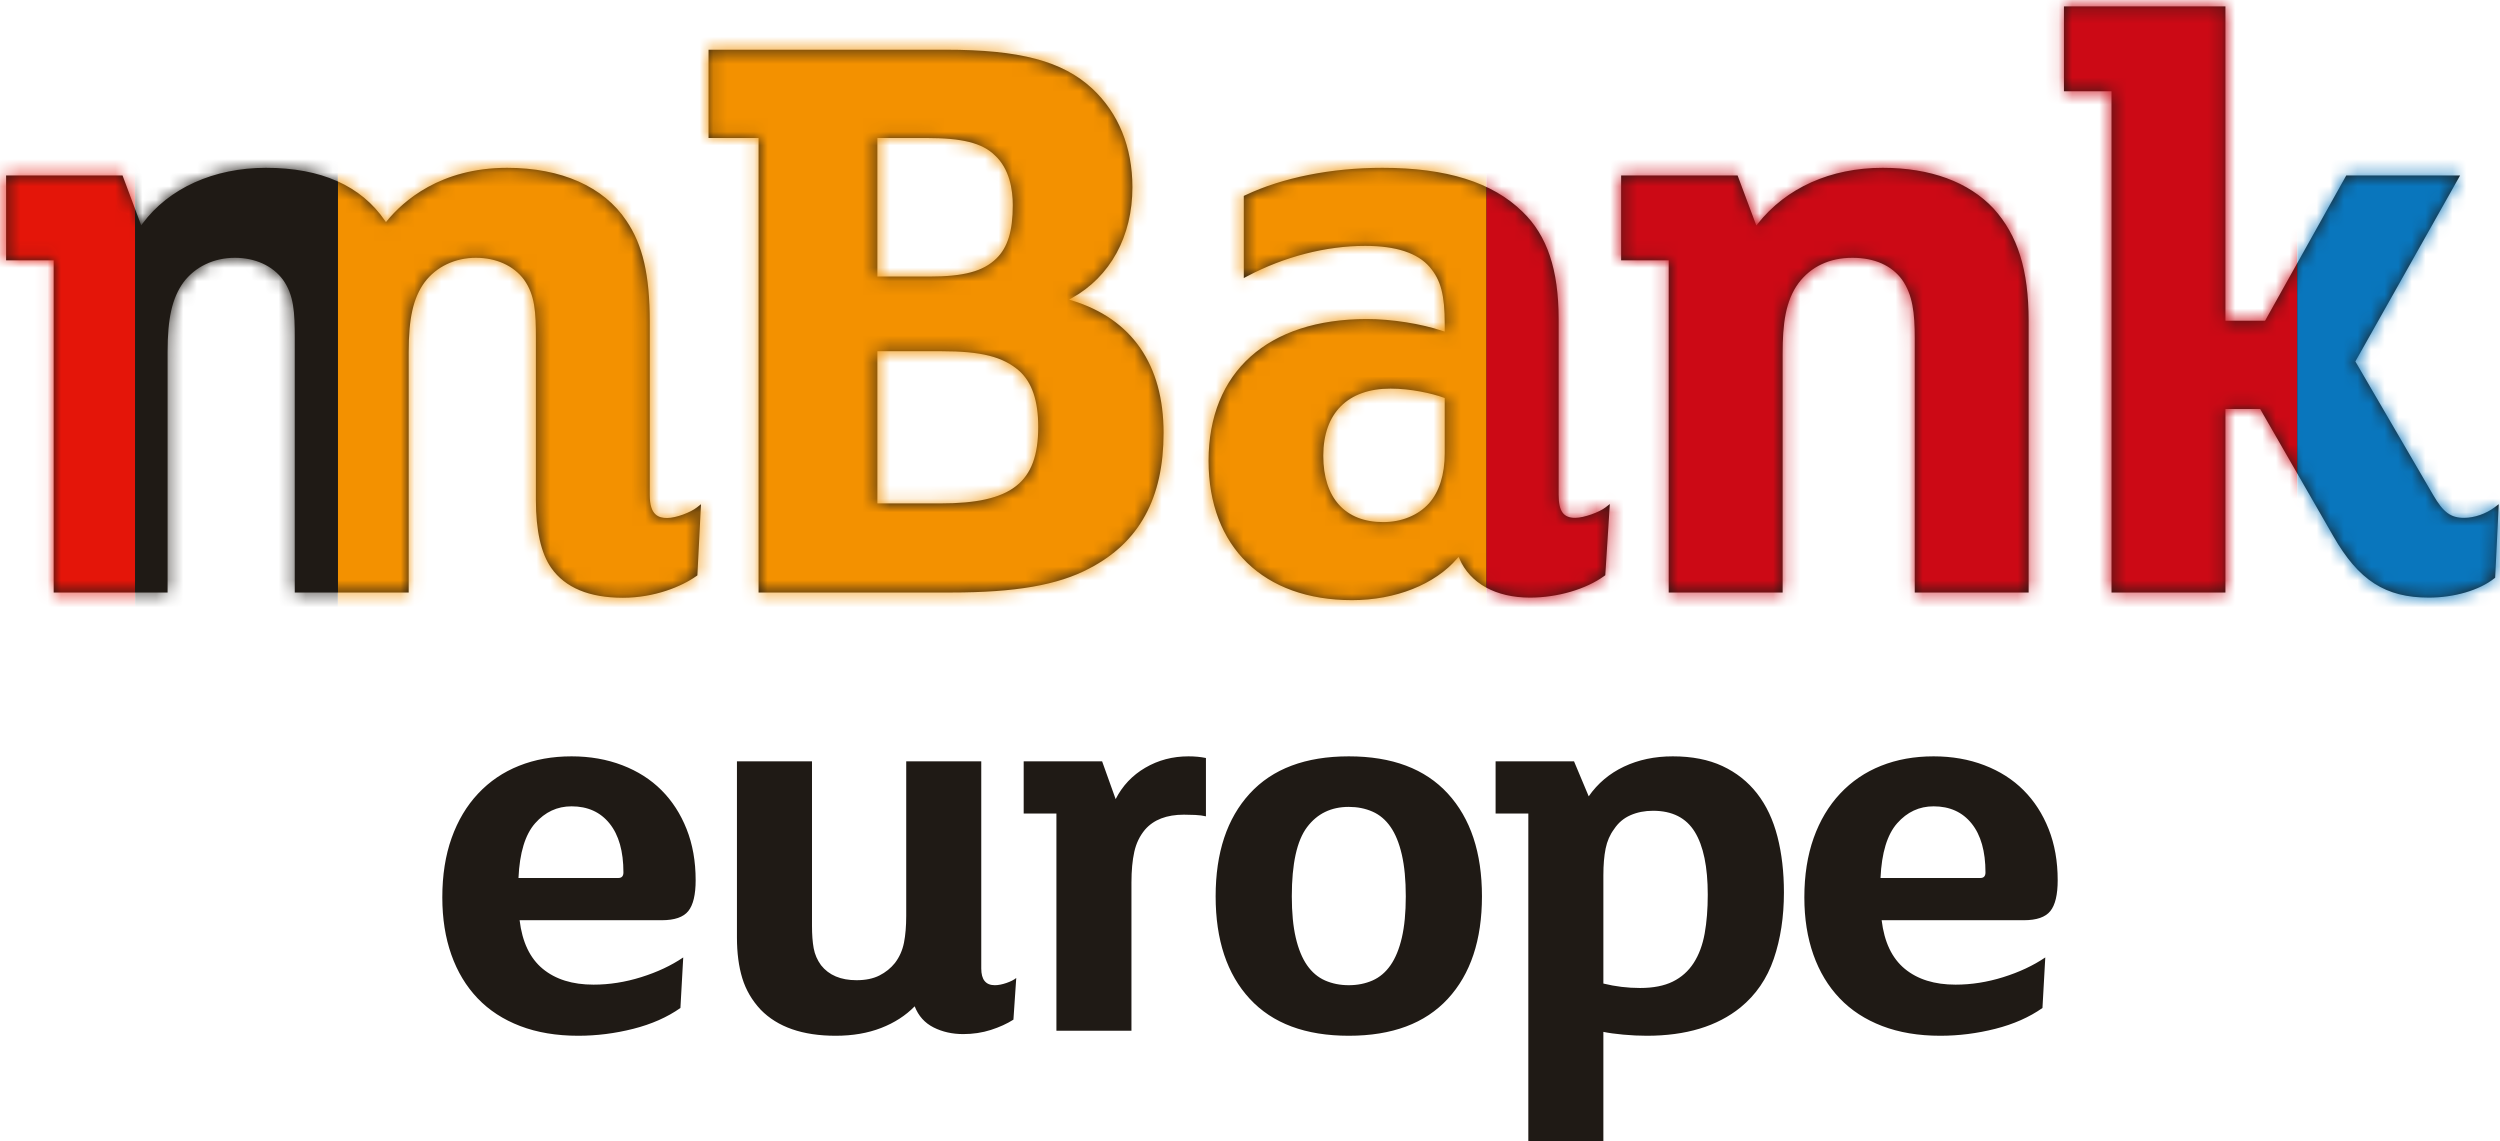 <svg width="184px" height="84px" viewBox="0 0 184 84" version="1.1" xmlns="http://www.w3.org/2000/svg" xmlns:xlink="http://www.w3.org/1999/xlink">
    <!-- Generator: Sketch 49.3 (51167) - http://www.bohemiancoding.com/sketch -->
    <desc>Created with Sketch.</desc>
    <defs>
        <path d="M64.575,23.858 L68.381,23.858 C70.931,23.858 72.364,24.244 73.328,25.184 C74.166,25.994 74.54,27.207 74.54,29.116 C74.54,30.238 74.31,31.787 73.213,32.789 C72.288,33.689 70.818,34.058 68.139,34.058 L64.575,34.058 L64.575,23.858 Z M64.575,7.162 L69.228,7.162 C74.464,7.162 76.413,8.69 76.413,12.794 C76.413,14.715 75.958,16.06 75.026,16.907 C73.835,17.954 72.228,18.363 69.287,18.363 L64.575,18.363 L64.575,7.162 Z M55.831,0.604 L55.831,34.058 L52.149,34.058 L52.149,40.554 L69.59,40.554 C75.06,40.554 78.191,39.725 80.39,37.693 C82.324,35.891 83.346,33.376 83.346,30.427 C83.346,26.818 81.717,23.844 78.878,22.267 L78.686,22.161 L78.896,22.098 C83.308,20.741 85.64,17.373 85.64,12.356 C85.64,7.545 83.852,4.282 80.171,2.373 C77.863,1.149 74.728,0.604 70.011,0.604 L55.831,0.604 Z M140.926,0.604 L140.926,19.297 C140.926,21.193 140.771,22.512 139.993,23.627 C139.216,24.683 137.949,25.239 136.336,25.239 C134.657,25.239 133.288,24.595 132.37,23.373 C131.401,22.053 131.202,20.339 131.202,18.172 L131.202,0.604 L122.817,0.604 L122.817,25.052 L119.316,25.052 L119.316,31.3 L127.886,31.3 L129.266,27.611 L129.361,27.734 C131.464,30.396 134.733,31.862 138.569,31.862 C142.074,31.862 144.892,30.827 146.724,28.867 C148.51,26.896 149.307,24.35 149.307,20.611 L149.307,0.604 L140.926,0.604 Z M178.762,0.228 C175.56,0.228 173.591,1.499 171.727,4.759 L166.349,14.11 L163.791,14.11 L163.791,0.604 L155.408,0.604 L155.408,37.495 L151.907,37.495 L151.907,43.744 L163.791,43.744 L163.791,20.606 L166.709,20.606 L172.685,31.3 L181.063,31.3 L173.355,17.61 L179.094,7.762 C179.825,6.504 180.374,6.1 181.358,6.1 C182.11,6.1 182.969,6.397 183.606,6.878 L183.908,7.105 L183.644,1.693 L183.578,1.642 C182.477,0.769 180.631,0.228 178.762,0.228 Z M45.843,0.217 C43.368,0.217 41.591,0.959 40.567,2.42 C39.819,3.493 39.441,5.17 39.441,7.407 L39.441,19.297 C39.441,21.229 39.38,22.485 38.569,23.627 C37.812,24.653 36.523,25.239 35.03,25.239 C33.489,25.239 32.11,24.582 31.249,23.435 C30.416,22.288 30.079,20.799 30.079,18.297 L30.079,0.604 L21.695,0.604 L21.695,19.297 C21.695,21.23 21.636,22.486 20.824,23.627 C20.065,24.653 18.777,25.239 17.287,25.239 C15.742,25.239 14.364,24.582 13.504,23.435 C12.673,22.288 12.334,20.799 12.334,18.297 L12.334,0.604 L3.951,0.604 L3.951,25.052 L0.449,25.052 L0.449,31.3 L9.019,31.3 L10.392,27.627 L10.489,27.757 C12.425,30.366 15.738,31.862 19.58,31.862 C23.624,31.862 26.571,30.55 28.34,27.961 L28.405,27.864 L28.48,27.954 C29.675,29.414 32.409,31.862 37.327,31.862 C41.306,31.862 44.425,30.48 46.101,27.968 C47.308,26.193 47.822,23.973 47.822,20.547 L47.822,7.781 C47.822,6.29 48.469,6.089 49.102,6.089 C49.77,6.089 50.828,6.507 51.288,6.864 L51.593,7.103 L51.327,1.866 L51.254,1.814 C50.166,1.043 48.173,0.217 45.843,0.217 Z M102.346,15.611 C99.198,15.611 97.394,13.809 97.394,10.669 C97.394,7.566 99.001,5.787 101.801,5.787 C103.158,5.787 104.388,6.29 105.172,7.166 C105.93,8.013 106.332,9.289 106.332,10.855 L106.332,14.918 L106.273,14.94 C105.404,15.263 103.805,15.611 102.346,15.611 Z M99.509,0.042 C92.995,0.042 88.95,3.969 88.95,10.292 C88.95,16.83 93.304,20.732 100.597,20.732 C102.43,20.732 104.584,20.392 106.215,19.845 L106.332,19.807 L106.332,20.36 C106.332,22.5 106.046,23.597 105.23,24.553 C104.347,25.589 102.746,26.116 100.476,26.116 C97.603,26.116 94.523,25.324 91.805,23.885 L91.543,23.748 L91.543,29.795 L91.65,29.844 C94.4,31.147 97.985,31.862 101.745,31.862 C106.463,31.862 109.84,30.803 112.065,28.623 C113.874,26.874 114.716,24.368 114.716,20.735 L114.716,7.791 C114.716,6.589 115.067,6.1 115.926,6.1 C116.597,6.1 117.725,6.526 118.174,6.875 L118.483,7.116 L118.149,1.876 L118.082,1.826 C116.724,0.841 114.625,0.228 112.608,0.228 C110.094,0.228 108.2,1.275 107.412,3.098 L107.356,3.227 L107.262,3.123 C105.606,1.192 102.708,0.042 99.509,0.042 Z" id="path-1"></path>
    </defs>
    <g id="CONB---Current-Onboarding-Version" stroke="none" stroke-width="1" fill="none" fill-rule="evenodd">
        <g id="0.1.0-CONB-splash-screen" transform="translate(-88, -279)">
            <g id="logo--color" transform="translate(88, 278)">
                <g>
                    <g id="logo--mbank">
                        <g id="Group" transform="translate(92, 23.255) scale(-1, 1) rotate(-180) translate(-92, -23.255) translate(0, 1.297)">
                            <mask id="mask-2" fill="white">
                                <use xlink:href="#path-1"></use>
                            </mask>
                            <use id="Shape" fill="#1F1A15" fill-rule="nonzero" xlink:href="#path-1"></use>
                            <g mask="url(#mask-2)" fill-rule="nonzero" id="Shape">
                                <g transform="translate(-94.486, -73.514)">
                                    <polygon fill="#E41509" points="104.432 182.314 0 182.314 0 0 104.432 0"></polygon>
                                    <polygon fill="#F39100" points="203.892 0 119.351 0 119.351 182.314 203.892 182.314"></polygon>
                                    <polygon fill="#CC0915" points="263.568 0 203.892 0 203.892 182.314 263.568 182.314"></polygon>
                                    <polygon fill="#20A134" points="373.968 0 278.486 0 278.486 182.314 373.968 182.314"></polygon>
                                    <polygon fill="#0976BD" points="278.486 0 263.568 0 263.568 182.314 278.486 182.314"></polygon>
                                    <polygon fill="#1F1A15" points="119.351 0 104.432 0 104.432 182.314 119.351 182.314"></polygon>
                                </g>
                            </g>
                        </g>
                    </g>
                    <path d="M51.2,65.784 C51.2,66.847 51.02,67.603 50.66,68.053 C50.3,68.503 49.649,68.728 48.708,68.728 L38.243,68.728 C38.437,70.336 39.005,71.528 39.946,72.305 C40.887,73.082 42.133,73.47 43.683,73.47 C44.846,73.47 46.016,73.286 47.192,72.918 C48.369,72.551 49.4,72.067 50.286,71.467 L50.079,75.188 C49.11,75.869 47.954,76.38 46.611,76.721 C45.268,77.061 43.919,77.232 42.562,77.232 C40.956,77.232 39.531,76.993 38.285,76.516 C37.039,76.039 35.994,75.358 35.149,74.472 C34.305,73.586 33.661,72.516 33.218,71.263 C32.775,70.009 32.554,68.605 32.554,67.051 C32.554,65.416 32.782,63.958 33.239,62.677 C33.696,61.396 34.346,60.305 35.191,59.406 C36.035,58.506 37.039,57.825 38.202,57.362 C39.364,56.898 40.652,56.667 42.064,56.667 C43.42,56.667 44.666,56.885 45.801,57.321 C46.936,57.757 47.898,58.37 48.687,59.161 C49.476,59.951 50.092,60.905 50.535,62.023 C50.978,63.14 51.2,64.394 51.2,65.784 Z M45.884,65.212 C45.884,63.658 45.545,62.459 44.867,61.614 C44.189,60.769 43.254,60.346 42.064,60.346 C41.012,60.346 40.119,60.762 39.385,61.593 C38.652,62.425 38.243,63.767 38.16,65.62 L45.511,65.62 C45.76,65.62 45.884,65.484 45.884,65.212 Z M74.588,76.046 C74.117,76.346 73.564,76.598 72.927,76.803 C72.29,77.007 71.612,77.109 70.892,77.109 C70.089,77.109 69.362,76.946 68.712,76.619 C68.061,76.291 67.597,75.774 67.321,75.065 C66.656,75.746 65.833,76.278 64.85,76.659 C63.867,77.041 62.753,77.232 61.507,77.232 C59.07,77.232 57.229,76.591 55.983,75.31 C55.347,74.629 54.897,73.859 54.634,73 C54.371,72.142 54.239,71.14 54.239,69.995 L54.239,57.035 L59.763,57.035 L59.763,69.137 C59.763,69.791 59.804,70.343 59.887,70.792 C59.97,71.242 60.15,71.658 60.427,72.039 C61.008,72.775 61.88,73.143 63.043,73.143 C63.708,73.143 64.268,73.027 64.725,72.796 C65.182,72.564 65.563,72.257 65.867,71.876 C66.199,71.44 66.421,70.942 66.532,70.384 C66.642,69.825 66.698,69.164 66.698,68.401 L66.698,57.035 L72.221,57.035 L72.221,72.285 C72.221,73.102 72.553,73.511 73.218,73.511 C73.467,73.511 73.75,73.457 74.069,73.348 C74.387,73.239 74.629,73.116 74.796,72.98 L74.588,76.046 Z M88.757,61.082 C88.535,61.028 88.272,60.994 87.968,60.98 C87.663,60.966 87.386,60.96 87.137,60.96 C85.864,60.96 84.909,61.328 84.272,62.063 C83.884,62.527 83.621,63.072 83.483,63.699 C83.344,64.326 83.275,65.075 83.275,65.948 L83.275,76.864 L77.752,76.864 L77.752,60.878 L75.343,60.878 L75.343,57.035 L81.116,57.035 L82.112,59.815 C82.611,58.834 83.337,58.064 84.293,57.505 C85.248,56.946 86.307,56.667 87.47,56.667 C87.94,56.667 88.369,56.708 88.757,56.789 L88.757,61.082 Z M109.072,66.97 C109.072,70.186 108.234,72.7 106.559,74.513 C104.885,76.326 102.455,77.232 99.271,77.232 C96.088,77.232 93.658,76.326 91.983,74.513 C90.308,72.7 89.471,70.186 89.471,66.97 C89.471,63.753 90.308,61.232 91.983,59.406 C93.658,57.58 96.088,56.667 99.271,56.667 C102.455,56.667 104.885,57.58 106.559,59.406 C108.234,61.232 109.072,63.753 109.072,66.97 Z M103.466,66.97 C103.466,65.77 103.369,64.748 103.175,63.903 C102.981,63.058 102.704,62.377 102.344,61.859 C101.984,61.341 101.542,60.966 101.016,60.735 C100.489,60.503 99.908,60.387 99.271,60.387 C97.97,60.387 96.946,60.885 96.198,61.88 C95.451,62.874 95.077,64.571 95.077,66.97 C95.077,68.169 95.174,69.184 95.368,70.016 C95.562,70.847 95.838,71.522 96.198,72.039 C96.558,72.557 97.001,72.932 97.527,73.164 C98.053,73.395 98.635,73.511 99.271,73.511 C99.908,73.511 100.489,73.395 101.016,73.164 C101.542,72.932 101.984,72.557 102.344,72.039 C102.704,71.522 102.981,70.847 103.175,70.016 C103.369,69.184 103.466,68.169 103.466,66.97 Z M131.297,66.684 C131.297,68.482 131.048,70.111 130.55,71.569 C130.051,73.028 129.235,74.22 128.1,75.147 C126.383,76.537 124.085,77.232 121.206,77.232 C120.652,77.232 120.078,77.205 119.483,77.15 C118.887,77.096 118.396,77.027 118.008,76.946 L118.008,85 L112.485,85 L112.485,60.878 L110.076,60.878 L110.076,57.035 L115.849,57.035 L116.929,59.61 C117.593,58.656 118.458,57.927 119.524,57.423 C120.59,56.919 121.787,56.667 123.116,56.667 C124.528,56.667 125.746,56.905 126.771,57.382 C127.795,57.859 128.646,58.534 129.325,59.406 C130.003,60.278 130.501,61.334 130.82,62.575 C131.138,63.815 131.297,65.184 131.297,66.684 Z M125.691,66.847 C125.691,64.803 125.373,63.263 124.736,62.227 C124.099,61.191 123.075,60.673 121.663,60.673 C121.054,60.673 120.5,60.782 120.002,61 C119.503,61.219 119.102,61.559 118.797,62.023 C118.493,62.431 118.285,62.908 118.174,63.454 C118.064,63.999 118.008,64.653 118.008,65.416 L118.008,73.389 C118.894,73.607 119.794,73.716 120.708,73.716 C121.677,73.716 122.479,73.559 123.116,73.246 C123.753,72.932 124.265,72.476 124.653,71.876 C125.04,71.276 125.31,70.554 125.463,69.709 C125.615,68.864 125.691,67.91 125.691,66.847 Z M151.446,65.784 C151.446,66.847 151.266,67.603 150.906,68.053 C150.546,68.503 149.896,68.728 148.954,68.728 L138.489,68.728 C138.683,70.336 139.251,71.528 140.192,72.305 C141.133,73.082 142.379,73.47 143.93,73.47 C145.092,73.47 146.262,73.286 147.439,72.918 C148.615,72.551 149.647,72.067 150.533,71.467 L150.325,75.188 C149.356,75.869 148.2,76.38 146.857,76.721 C145.515,77.061 144.165,77.232 142.808,77.232 C141.203,77.232 139.777,76.993 138.531,76.516 C137.285,76.039 136.24,75.358 135.396,74.472 C134.551,73.586 133.908,72.516 133.465,71.263 C133.022,70.009 132.8,68.605 132.8,67.051 C132.8,65.416 133.029,63.958 133.485,62.677 C133.942,61.396 134.593,60.305 135.437,59.406 C136.282,58.506 137.285,57.825 138.448,57.362 C139.611,56.898 140.898,56.667 142.31,56.667 C143.667,56.667 144.912,56.885 146.048,57.321 C147.183,57.757 148.145,58.37 148.934,59.161 C149.723,59.951 150.339,60.905 150.782,62.023 C151.225,63.14 151.446,64.394 151.446,65.784 Z M146.131,65.212 C146.131,63.658 145.791,62.459 145.113,61.614 C144.435,60.769 143.5,60.346 142.31,60.346 C141.258,60.346 140.365,60.762 139.631,61.593 C138.898,62.425 138.489,63.767 138.406,65.62 L145.757,65.62 C146.006,65.62 146.131,65.484 146.131,65.212 Z" id="europe" fill="#1F1A15"></path>
                </g>
            </g>
        </g>
    </g>
</svg>
